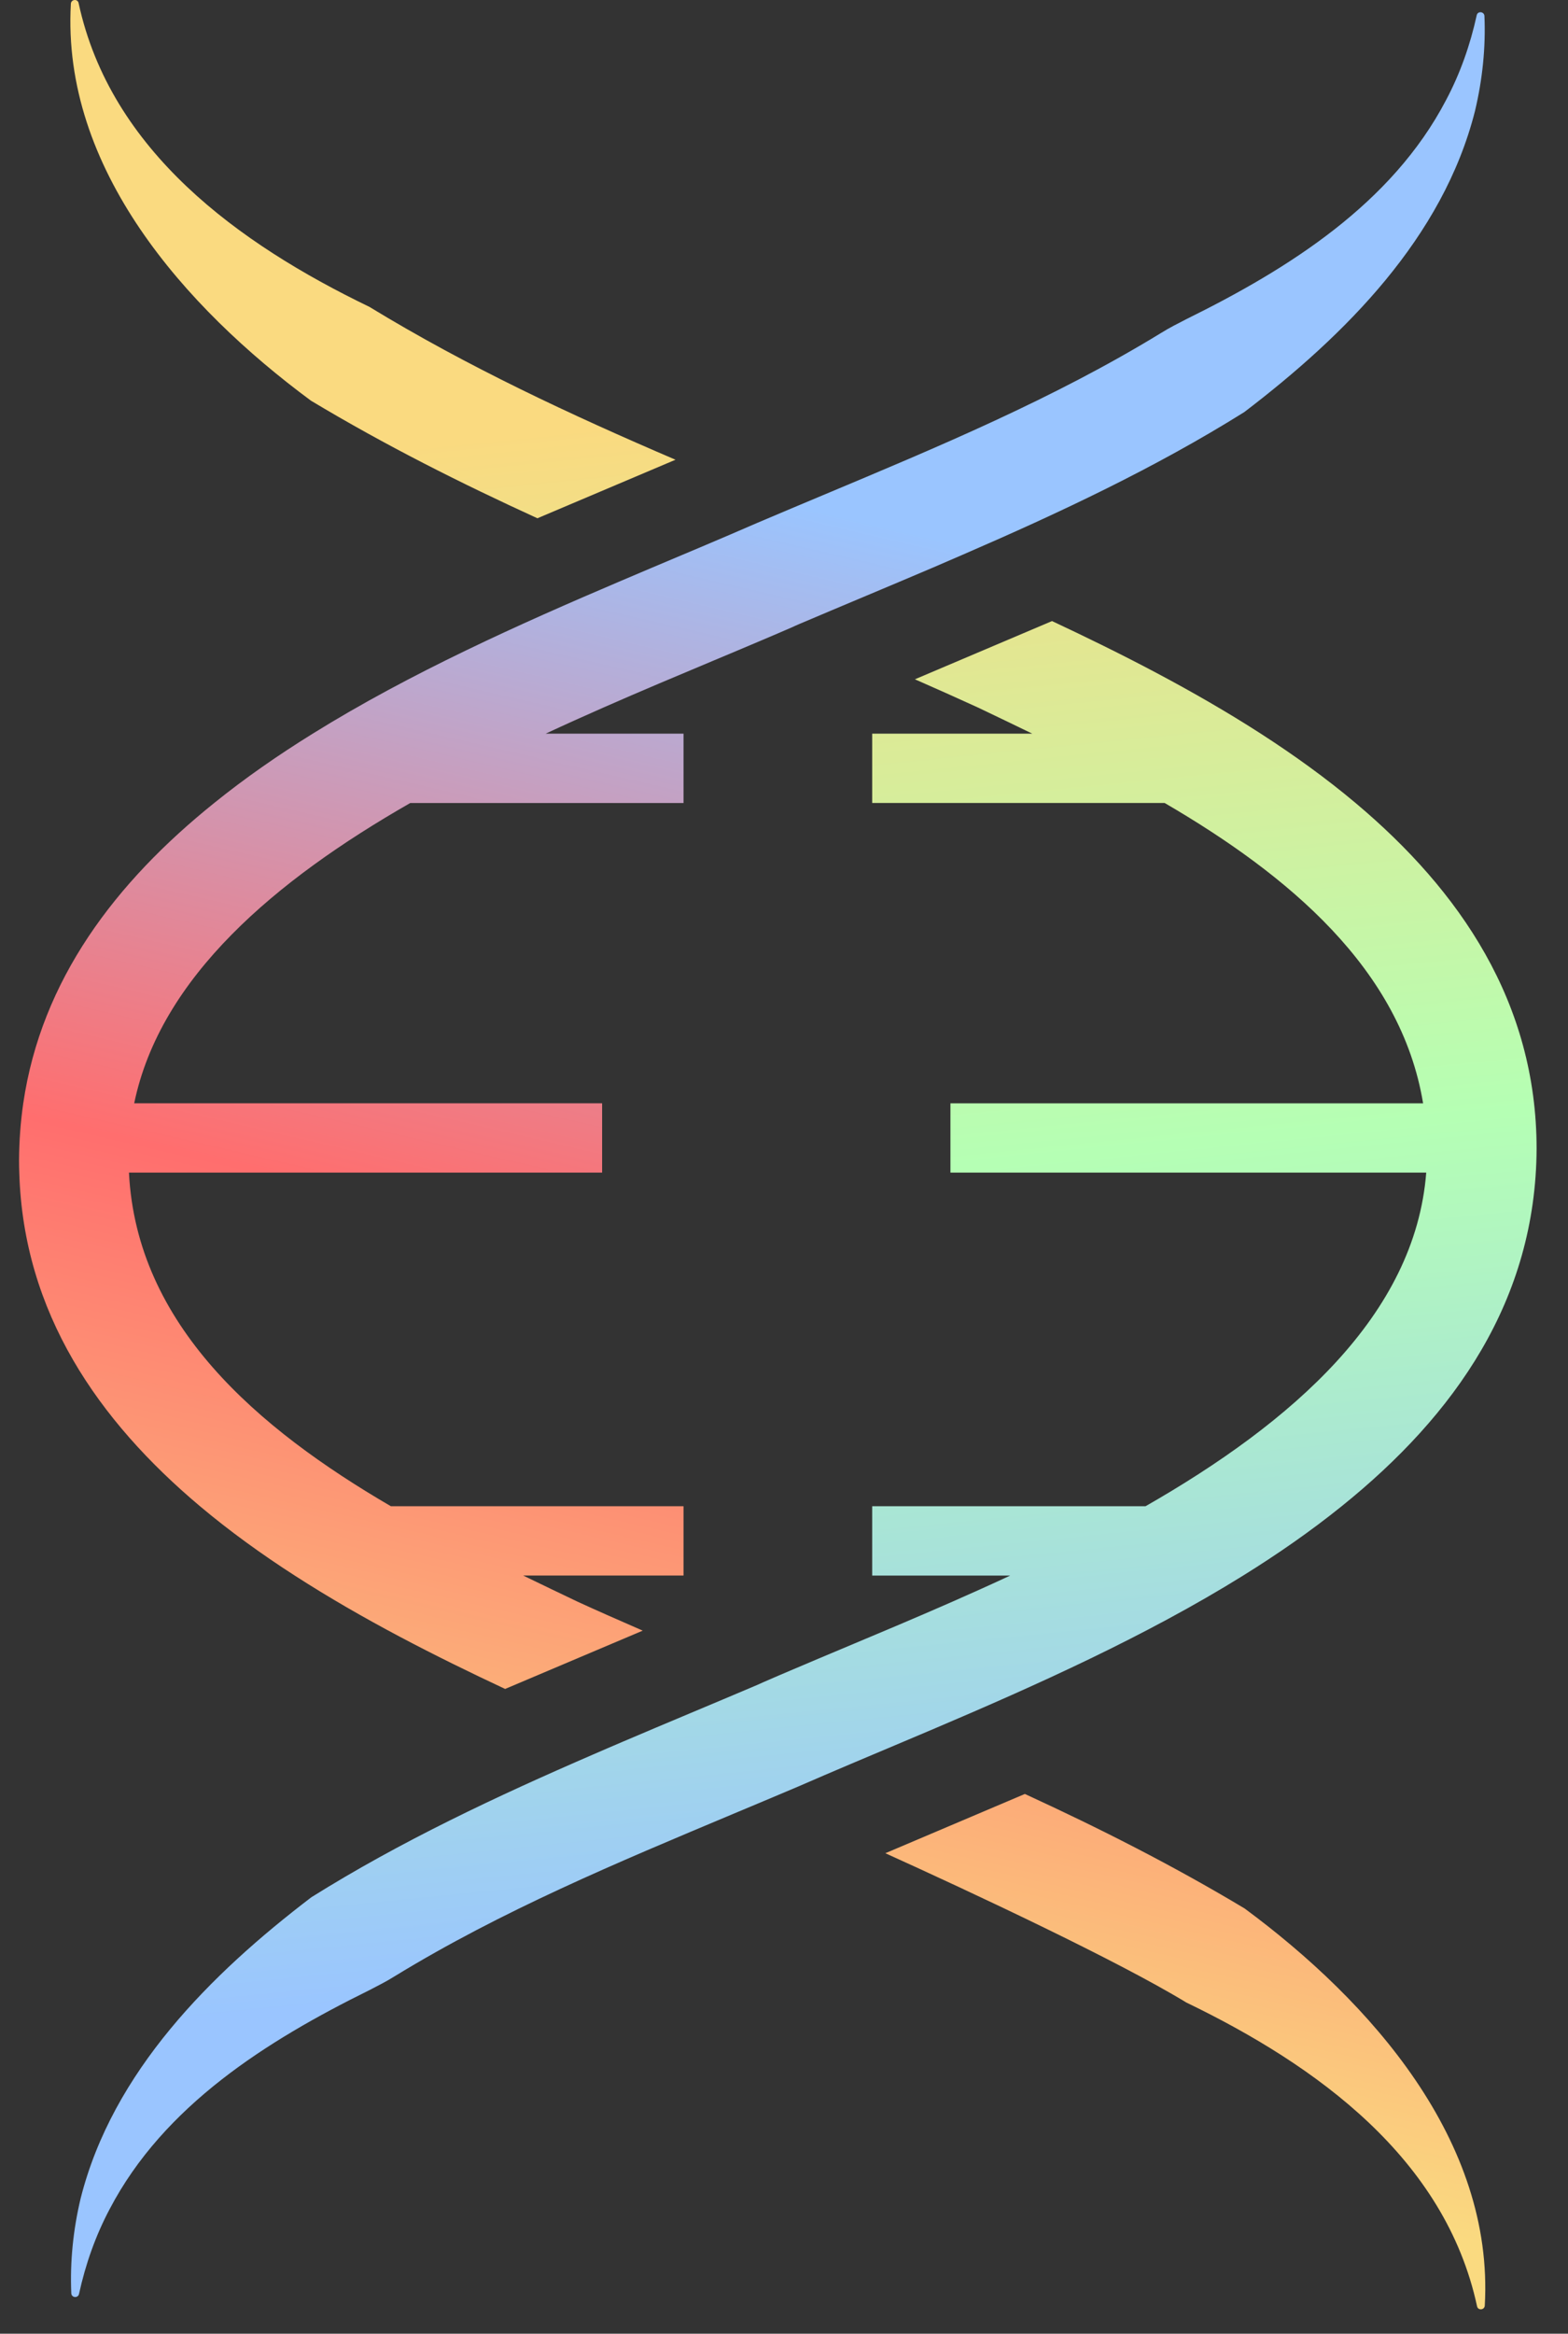 <svg width="41" height="61" viewBox="0 0 41 61" fill="none" xmlns="http://www.w3.org/2000/svg">
<rect x="0" y="0" width="41" height="61" fill="#333333" stroke="none"/>
<g clip-path="url(#clip0_1808_98)">
<path d="M27.508 16.234C29.296 17.072 31.196 18.036 32.967 19.177C33.832 19.735 34.669 20.337 35.445 20.989C38.181 23.288 40.177 26.207 40.179 30.028C40.158 33.975 38.054 36.98 35.082 39.371C34.279 40.018 33.411 40.621 32.505 41.184C29.949 42.773 27.079 44.057 24.441 45.18C24.177 45.292 23.916 45.403 23.659 45.511C22.685 45.922 21.753 46.313 20.89 46.69C20.587 46.819 20.282 46.948 19.98 47.074C19.714 47.187 19.45 47.297 19.186 47.407C16.148 48.682 13.125 49.941 10.317 51.659C10.104 51.794 9.875 51.907 9.651 52.024C6.981 53.341 4.283 55.036 2.867 57.744C2.503 58.43 2.237 59.177 2.066 59.962C2.039 60.078 1.868 60.062 1.864 59.942C1.829 59.123 1.912 58.286 2.109 57.462C2.945 54.151 5.507 51.6 8.141 49.592C10.47 48.134 12.98 46.955 15.512 45.859C15.77 45.746 16.028 45.636 16.285 45.526C17.455 45.026 18.63 44.54 19.789 44.047C19.847 44.023 19.904 43.995 19.963 43.969C20.215 43.859 20.476 43.746 20.748 43.632C22.405 42.924 24.396 42.123 26.414 41.184H22.806V39.371H29.954C33.777 37.183 37.003 34.378 37.293 30.65H24.852V28.84H37.211C36.632 25.328 33.683 22.871 30.453 20.989H22.806V19.177H26.992C26.506 18.94 26.029 18.713 25.572 18.494C25.023 18.243 24.473 17.997 23.923 17.756L27.508 16.234ZM1.853 0.098C1.859 -0.02 2.03 -0.037 2.055 0.079C2.887 3.941 6.236 6.369 9.657 8.02C12.216 9.58 14.918 10.841 17.663 12.017L14.052 13.547C12.052 12.633 10.073 11.639 8.132 10.474C4.835 8.038 1.609 4.405 1.853 0.098Z" fill="url(#paint0_linear_1808_98)"/>
<path d="M26.798 46.892C28.739 47.784 30.661 48.755 32.545 49.886C35.842 52.322 39.07 55.958 38.824 60.265C38.818 60.383 38.647 60.4 38.622 60.284C37.79 56.422 34.44 53.994 31.019 52.343C29.218 51.245 25.376 49.449 23.15 48.441L26.798 46.892ZM38.613 0.399C38.638 0.282 38.809 0.299 38.815 0.419C38.85 1.237 38.765 2.074 38.568 2.901C37.732 6.212 35.17 8.762 32.536 10.771C30.207 12.229 27.697 13.407 25.165 14.503C24.907 14.616 24.649 14.727 24.392 14.837C23.222 15.336 22.048 15.823 20.889 16.316C20.831 16.34 20.774 16.367 20.715 16.394C20.463 16.504 20.201 16.616 19.929 16.731C18.274 17.436 16.284 18.238 14.268 19.177H17.873V20.99H10.727C7.207 23.004 4.192 25.54 3.509 28.839H15.744V30.65H3.372C3.57 34.632 6.73 37.336 10.22 39.371H17.873V41.183H13.681C14.169 41.42 14.648 41.65 15.106 41.868C15.565 42.079 16.196 42.358 16.806 42.623L13.208 44.147C11.408 43.304 9.49 42.334 7.706 41.183C6.839 40.625 6.004 40.022 5.229 39.371C2.57 37.134 0.61 34.315 0.504 30.65C0.5 30.546 0.498 30.441 0.498 30.334C0.5 29.819 0.539 29.322 0.608 28.839C1.081 25.614 3.012 23.07 5.6 20.99C6.403 20.341 7.271 19.739 8.177 19.177C10.733 17.588 13.601 16.306 16.237 15.183C16.501 15.07 16.761 14.959 17.019 14.851C17.992 14.44 18.925 14.05 19.788 13.673C20.091 13.544 20.396 13.415 20.698 13.288C20.964 13.176 21.228 13.066 21.491 12.955C24.529 11.681 27.552 10.421 30.36 8.703C30.573 8.568 30.802 8.456 31.027 8.339C33.696 7.022 36.394 5.326 37.81 2.619C38.176 1.931 38.441 1.184 38.613 0.399Z" fill="url(#paint1_linear_1808_98)"/>
</g>
<defs>
<linearGradient id="paint0_linear_1808_98" x1="30.21" y1="50.302" x2="26.161" y2="10.066" gradientUnits="userSpaceOnUse">
<stop stop-color="#9AC5FF"/>
<stop offset="0.5" stop-color="#B5FFB4"/>
<stop offset="1" stop-color="#FADA80"/>
</linearGradient>
<linearGradient id="paint1_linear_1808_98" x1="16.029" y1="12.073" x2="6.925" y2="51.284" gradientUnits="userSpaceOnUse">
<stop stop-color="#9AC5FF"/>
<stop offset="0.5" stop-color="#FF6E6E"/>
<stop offset="1" stop-color="#FADA80"/>
</linearGradient>
<clipPath id="clip0_1808_98">
<rect width="39.68" height="60.363" fill="white" transform="translate(0.5)"/>
</clipPath>
</defs>
</svg>
